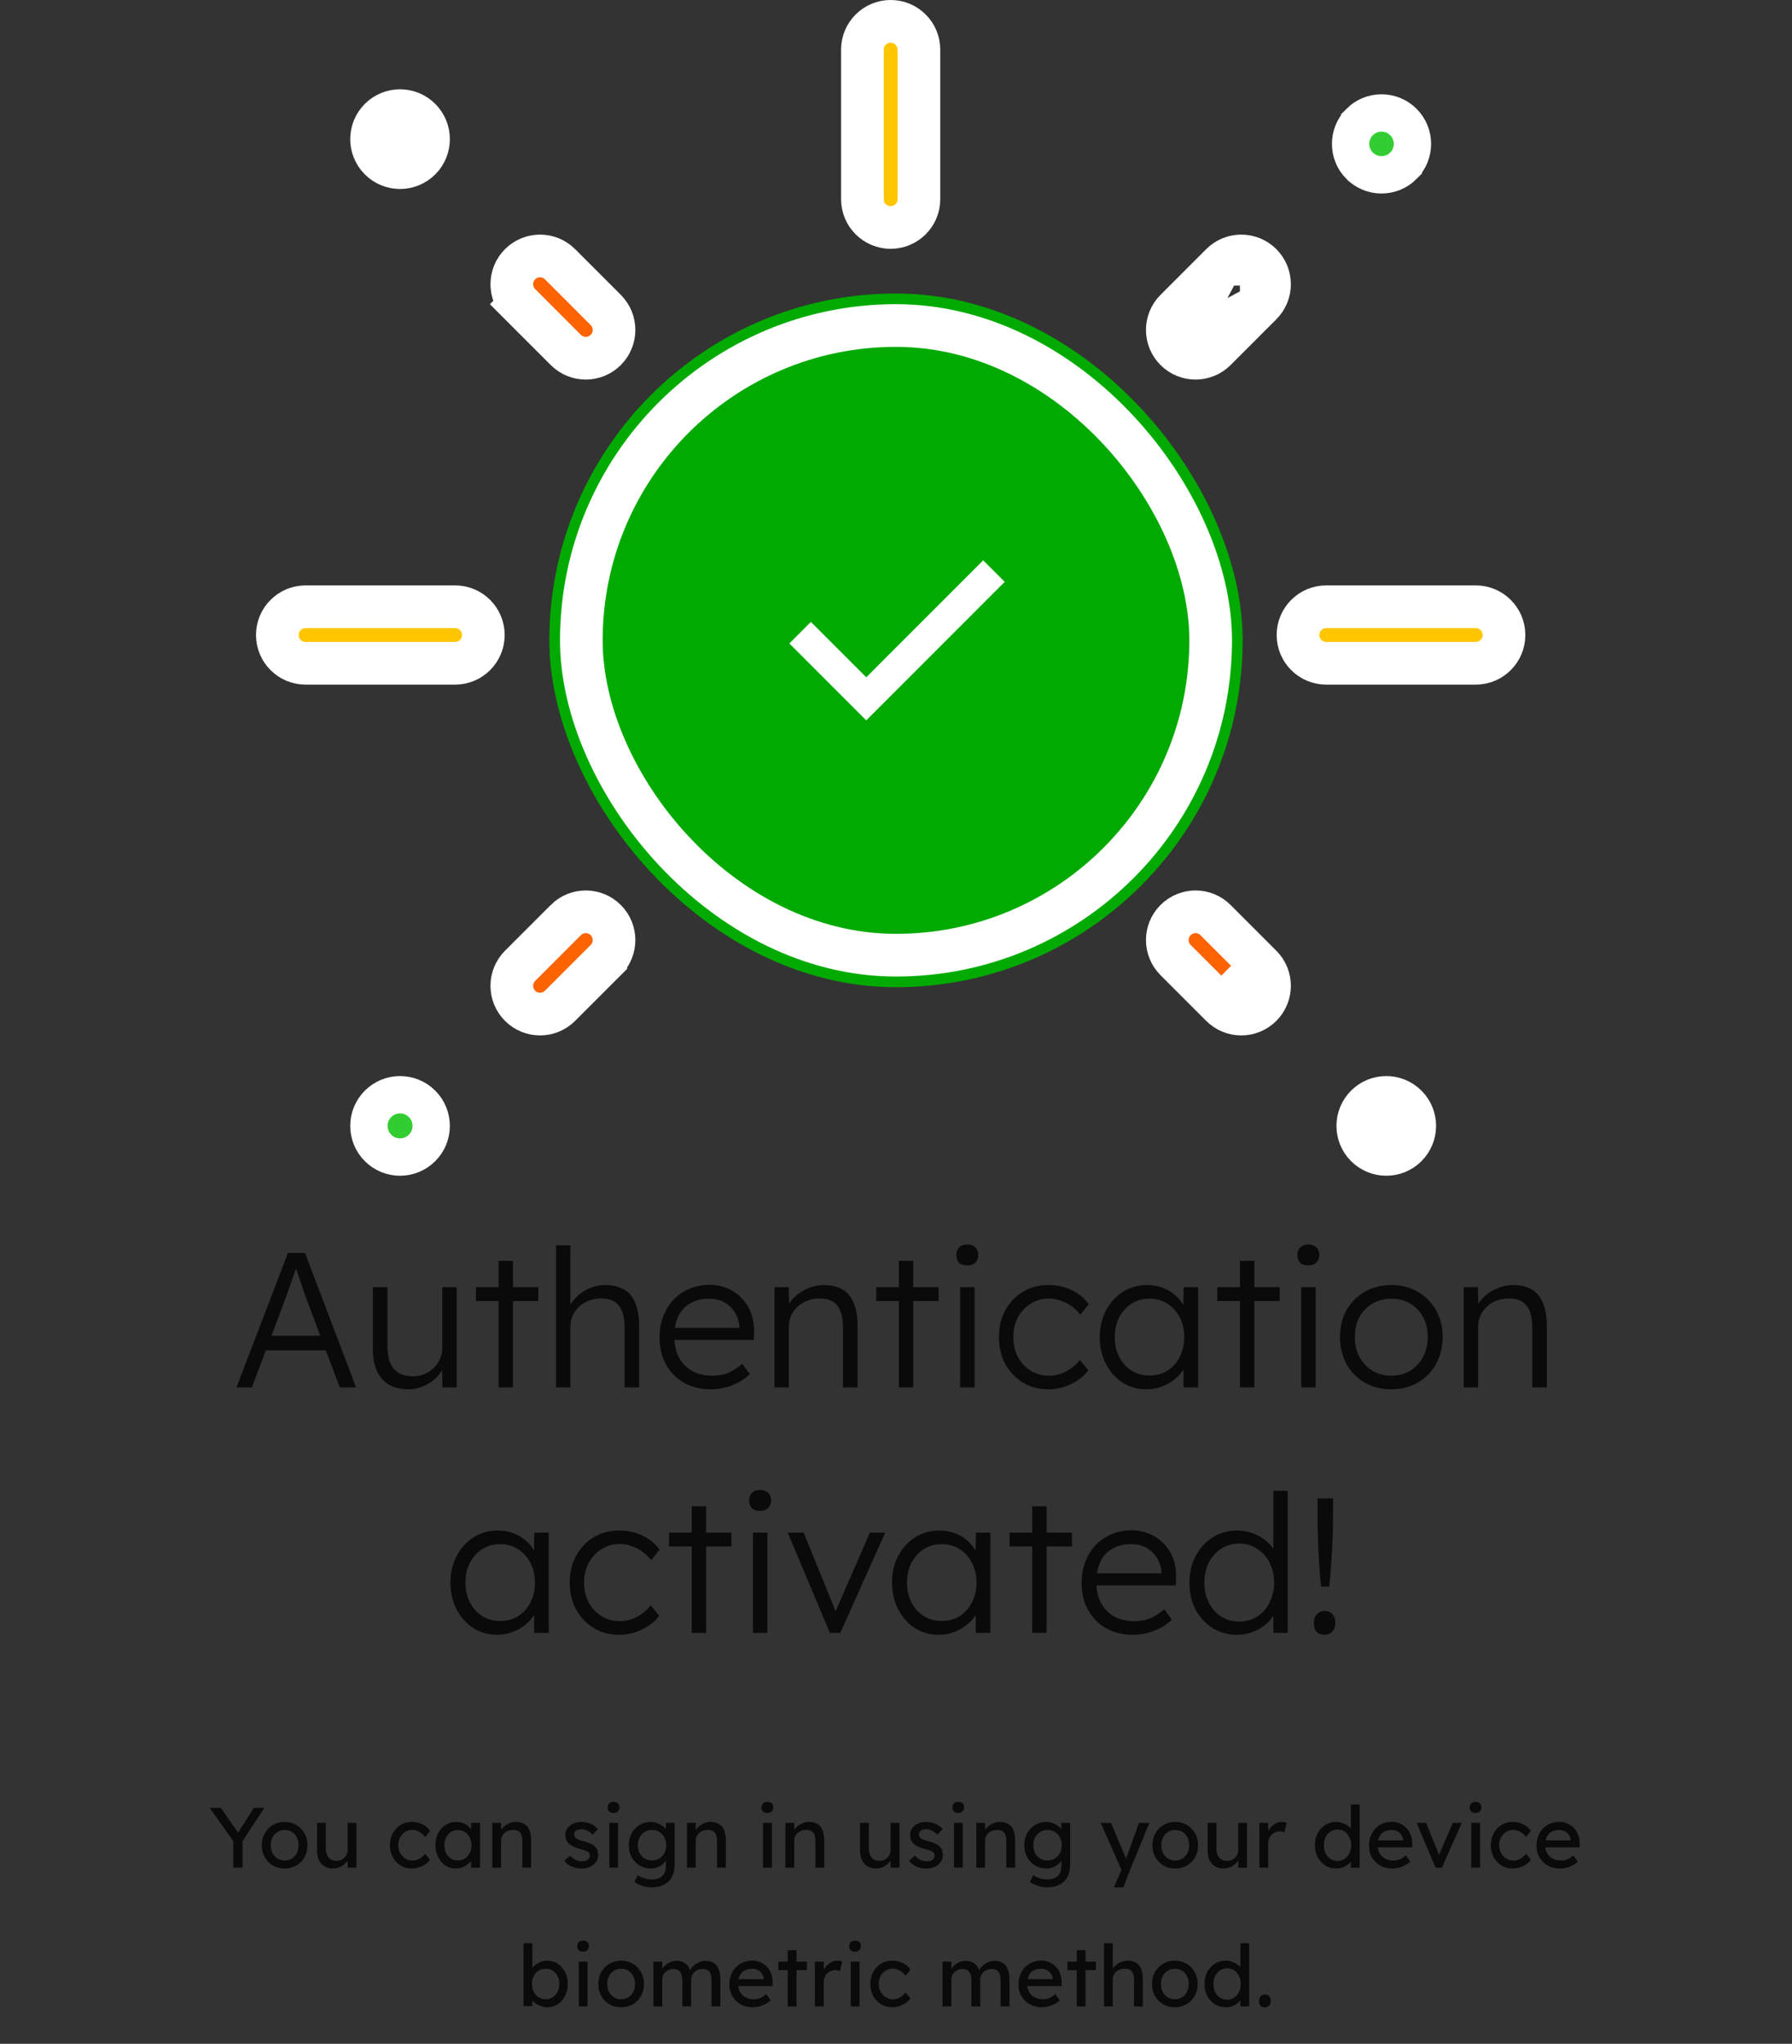 <svg width="336" height="383" viewBox="0 0 336 383" fill="none" xmlns="http://www.w3.org/2000/svg">
<rect x="0" y="0" width="336" height="383" fill="#333333" stroke="none"/>
<path d="M44.341 260L53.989 234.8H57.193L66.769 260H63.709L57.553 243.656C57.385 243.2 57.193 242.672 56.977 242.072C56.785 241.448 56.569 240.812 56.329 240.164C56.113 239.492 55.897 238.844 55.681 238.22C55.489 237.596 55.309 237.044 55.141 236.564H55.861C55.669 237.164 55.465 237.776 55.249 238.4C55.057 239 54.853 239.612 54.637 240.236C54.421 240.836 54.205 241.436 53.989 242.036C53.773 242.636 53.557 243.236 53.341 243.836L47.221 260H44.341ZM48.445 253.052L49.489 250.316H61.405L62.557 253.052H48.445ZM76.6 260.36C75.16 260.36 73.936 260.072 72.928 259.496C71.945 258.896 71.189 258.032 70.66 256.904C70.156 255.776 69.904 254.372 69.904 252.692V241.208H72.641V252.152C72.641 253.424 72.808 254.492 73.144 255.356C73.504 256.196 74.032 256.832 74.728 257.264C75.448 257.696 76.325 257.912 77.356 257.912C78.148 257.912 78.88 257.78 79.552 257.516C80.225 257.228 80.812 256.844 81.317 256.364C81.82 255.884 82.216 255.32 82.504 254.672C82.793 254.024 82.936 253.34 82.936 252.62V241.208H85.636V260H82.972L82.865 256.04L83.296 255.824C83.008 256.664 82.528 257.432 81.856 258.128C81.184 258.8 80.38 259.34 79.445 259.748C78.532 260.156 77.585 260.36 76.6 260.36ZM93.486 260V236.276H96.186V260H93.486ZM89.238 243.8V241.208H100.938V243.8H89.238ZM104.253 260V233.36H106.953V245.312L106.413 245.852C106.677 244.868 107.169 244.004 107.889 243.26C108.609 242.492 109.449 241.892 110.409 241.46C111.393 241.028 112.389 240.812 113.397 240.812C114.837 240.812 116.037 241.088 116.997 241.64C117.957 242.192 118.665 243.044 119.121 244.196C119.601 245.348 119.841 246.812 119.841 248.588V260H117.105V248.732C117.105 247.484 116.937 246.464 116.601 245.672C116.289 244.856 115.797 244.256 115.125 243.872C114.453 243.488 113.613 243.308 112.605 243.332C111.813 243.332 111.069 243.476 110.373 243.764C109.677 244.028 109.077 244.4 108.573 244.88C108.069 245.36 107.673 245.912 107.385 246.536C107.097 247.16 106.953 247.832 106.953 248.552V260H105.621C105.453 260 105.261 260 105.045 260C104.829 260 104.565 260 104.253 260ZM133.275 260.36C131.403 260.36 129.735 259.952 128.271 259.136C126.831 258.32 125.703 257.18 124.887 255.716C124.071 254.252 123.663 252.572 123.663 250.676C123.663 249.212 123.891 247.892 124.347 246.716C124.803 245.516 125.439 244.472 126.255 243.584C127.095 242.696 128.091 242.012 129.243 241.532C130.395 241.028 131.643 240.776 132.987 240.776C134.259 240.776 135.411 241.004 136.443 241.46C137.499 241.916 138.399 242.552 139.143 243.368C139.911 244.16 140.487 245.108 140.871 246.212C141.255 247.316 141.423 248.528 141.375 249.848L141.339 251.108H125.679L125.283 248.84H139.287L138.639 249.452V248.588C138.591 247.724 138.339 246.896 137.883 246.104C137.427 245.288 136.779 244.628 135.939 244.124C135.123 243.62 134.139 243.368 132.987 243.368C131.643 243.368 130.479 243.644 129.495 244.196C128.511 244.724 127.755 245.516 127.227 246.572C126.699 247.628 126.435 248.936 126.435 250.496C126.435 251.984 126.723 253.28 127.299 254.384C127.875 255.464 128.691 256.304 129.747 256.904C130.827 257.504 132.123 257.804 133.635 257.804C134.523 257.804 135.399 257.66 136.263 257.372C137.151 257.06 138.123 256.46 139.179 255.572L140.583 257.516C140.031 258.068 139.371 258.56 138.603 258.992C137.835 259.4 136.995 259.736 136.083 260C135.171 260.24 134.235 260.36 133.275 260.36ZM145.21 260V241.208H147.874L147.982 245.132L147.55 245.312C147.79 244.496 148.258 243.752 148.954 243.08C149.65 242.408 150.478 241.868 151.438 241.46C152.422 241.028 153.43 240.812 154.462 240.812C155.854 240.812 157.018 241.088 157.954 241.64C158.89 242.192 159.598 243.044 160.078 244.196C160.558 245.348 160.798 246.812 160.798 248.588V260H158.062V248.732C158.062 247.484 157.894 246.464 157.558 245.672C157.246 244.856 156.754 244.256 156.082 243.872C155.41 243.488 154.582 243.308 153.598 243.332C152.782 243.332 152.026 243.476 151.33 243.764C150.634 244.028 150.034 244.4 149.53 244.88C149.026 245.36 148.63 245.912 148.342 246.536C148.054 247.16 147.91 247.832 147.91 248.552V260H146.578C146.41 260 146.218 260 146.002 260C145.786 260 145.522 260 145.21 260ZM168.544 260V236.276H171.244V260H168.544ZM164.296 243.8V241.208H175.996V243.8H164.296ZM180.032 260V241.208H182.732V260H180.032ZM181.364 237.14C180.692 237.14 180.176 236.972 179.816 236.636C179.48 236.276 179.312 235.796 179.312 235.196C179.312 234.596 179.492 234.116 179.852 233.756C180.212 233.396 180.716 233.216 181.364 233.216C182.012 233.216 182.516 233.396 182.876 233.756C183.236 234.092 183.416 234.572 183.416 235.196C183.416 235.772 183.236 236.24 182.876 236.6C182.516 236.96 182.012 237.14 181.364 237.14ZM196.548 260.36C194.772 260.36 193.188 259.94 191.796 259.1C190.404 258.236 189.3 257.072 188.484 255.608C187.692 254.12 187.296 252.44 187.296 250.568C187.296 248.696 187.692 247.028 188.484 245.564C189.3 244.076 190.404 242.912 191.796 242.072C193.188 241.232 194.784 240.812 196.584 240.812C198.192 240.812 199.656 241.136 200.976 241.784C202.296 242.408 203.352 243.284 204.144 244.412L202.56 246.356C202.104 245.756 201.552 245.228 200.904 244.772C200.28 244.316 199.596 243.968 198.852 243.728C198.132 243.464 197.412 243.332 196.692 243.332C195.42 243.332 194.28 243.656 193.272 244.304C192.264 244.928 191.46 245.78 190.86 246.86C190.284 247.94 189.996 249.176 189.996 250.568C189.996 251.96 190.284 253.208 190.86 254.312C191.46 255.392 192.264 256.244 193.272 256.868C194.28 257.492 195.408 257.804 196.656 257.804C197.376 257.804 198.084 257.696 198.78 257.48C199.476 257.24 200.136 256.904 200.76 256.472C201.384 256.04 201.96 255.5 202.488 254.852L204.072 256.796C203.256 257.876 202.164 258.74 200.796 259.388C199.428 260.036 198.012 260.36 196.548 260.36ZM214.921 260.36C213.289 260.36 211.813 259.94 210.493 259.1C209.173 258.236 208.129 257.072 207.361 255.608C206.593 254.12 206.209 252.44 206.209 250.568C206.209 248.672 206.605 246.992 207.397 245.528C208.189 244.064 209.245 242.912 210.565 242.072C211.909 241.232 213.409 240.812 215.065 240.812C216.049 240.812 216.961 240.956 217.801 241.244C218.641 241.532 219.385 241.94 220.033 242.468C220.705 242.972 221.257 243.572 221.689 244.268C222.145 244.94 222.457 245.672 222.625 246.464L221.833 246.068L221.941 241.208H224.641V260H221.905V255.392L222.625 254.924C222.457 255.644 222.133 256.34 221.653 257.012C221.173 257.66 220.585 258.236 219.889 258.74C219.217 259.244 218.449 259.64 217.585 259.928C216.745 260.216 215.857 260.36 214.921 260.36ZM215.533 257.768C216.781 257.768 217.897 257.468 218.881 256.868C219.865 256.244 220.633 255.392 221.185 254.312C221.761 253.208 222.049 251.96 222.049 250.568C222.049 249.176 221.761 247.94 221.185 246.86C220.633 245.78 219.865 244.928 218.881 244.304C217.897 243.68 216.781 243.368 215.533 243.368C214.261 243.368 213.133 243.68 212.149 244.304C211.189 244.928 210.421 245.78 209.845 246.86C209.293 247.94 209.017 249.176 209.017 250.568C209.017 251.936 209.293 253.172 209.845 254.276C210.397 255.356 211.165 256.208 212.149 256.832C213.133 257.456 214.261 257.768 215.533 257.768ZM232.493 260V236.276H235.193V260H232.493ZM228.245 243.8V241.208H239.945V243.8H228.245ZM243.981 260V241.208H246.681V260H243.981ZM245.313 237.14C244.641 237.14 244.125 236.972 243.765 236.636C243.429 236.276 243.261 235.796 243.261 235.196C243.261 234.596 243.441 234.116 243.801 233.756C244.161 233.396 244.665 233.216 245.313 233.216C245.961 233.216 246.465 233.396 246.825 233.756C247.185 234.092 247.365 234.572 247.365 235.196C247.365 235.772 247.185 236.24 246.825 236.6C246.465 236.96 245.961 237.14 245.313 237.14ZM260.893 260.36C259.021 260.36 257.353 259.94 255.889 259.1C254.449 258.26 253.309 257.096 252.469 255.608C251.653 254.12 251.245 252.428 251.245 250.532C251.245 248.66 251.653 246.992 252.469 245.528C253.309 244.064 254.449 242.912 255.889 242.072C257.353 241.232 259.021 240.812 260.893 240.812C262.741 240.812 264.385 241.232 265.825 242.072C267.289 242.912 268.429 244.064 269.245 245.528C270.085 246.992 270.505 248.66 270.505 250.532C270.505 252.428 270.085 254.12 269.245 255.608C268.429 257.096 267.289 258.26 265.825 259.1C264.385 259.94 262.741 260.36 260.893 260.36ZM260.893 257.804C262.213 257.804 263.389 257.492 264.421 256.868C265.453 256.22 266.257 255.356 266.833 254.276C267.409 253.172 267.697 251.924 267.697 250.532C267.697 249.14 267.409 247.904 266.833 246.824C266.257 245.744 265.453 244.904 264.421 244.304C263.389 243.68 262.213 243.368 260.893 243.368C259.573 243.368 258.385 243.68 257.329 244.304C256.297 244.904 255.481 245.756 254.881 246.86C254.305 247.94 254.029 249.164 254.053 250.532C254.029 251.924 254.305 253.172 254.881 254.276C255.481 255.356 256.297 256.22 257.329 256.868C258.385 257.492 259.573 257.804 260.893 257.804ZM274.444 260V241.208H277.108L277.216 245.132L276.784 245.312C277.024 244.496 277.492 243.752 278.188 243.08C278.884 242.408 279.712 241.868 280.672 241.46C281.656 241.028 282.664 240.812 283.696 240.812C285.088 240.812 286.252 241.088 287.188 241.64C288.124 242.192 288.832 243.044 289.312 244.196C289.792 245.348 290.032 246.812 290.032 248.588V260H287.296V248.732C287.296 247.484 287.128 246.464 286.792 245.672C286.48 244.856 285.988 244.256 285.316 243.872C284.644 243.488 283.816 243.308 282.832 243.332C282.016 243.332 281.26 243.476 280.564 243.764C279.868 244.028 279.268 244.4 278.764 244.88C278.26 245.36 277.864 245.912 277.576 246.536C277.288 247.16 277.144 247.832 277.144 248.552V260H275.812C275.644 260 275.452 260 275.236 260C275.02 260 274.756 260 274.444 260ZM93.175 306.36C91.543 306.36 90.067 305.94 88.747 305.1C87.427 304.236 86.383 303.072 85.615 301.608C84.847 300.12 84.463 298.44 84.463 296.568C84.463 294.672 84.859 292.992 85.651 291.528C86.443 290.064 87.499 288.912 88.819 288.072C90.163 287.232 91.663 286.812 93.319 286.812C94.303 286.812 95.215 286.956 96.055 287.244C96.895 287.532 97.639 287.94 98.287 288.468C98.959 288.972 99.511 289.572 99.943 290.268C100.399 290.94 100.711 291.672 100.879 292.464L100.087 292.068L100.195 287.208H102.895V306H100.159V301.392L100.879 300.924C100.711 301.644 100.387 302.34 99.907 303.012C99.427 303.66 98.839 304.236 98.143 304.74C97.471 305.244 96.703 305.64 95.839 305.928C94.999 306.216 94.111 306.36 93.175 306.36ZM93.787 303.768C95.035 303.768 96.151 303.468 97.135 302.868C98.119 302.244 98.887 301.392 99.439 300.312C100.015 299.208 100.303 297.96 100.303 296.568C100.303 295.176 100.015 293.94 99.439 292.86C98.887 291.78 98.119 290.928 97.135 290.304C96.151 289.68 95.035 289.368 93.787 289.368C92.515 289.368 91.387 289.68 90.403 290.304C89.443 290.928 88.675 291.78 88.099 292.86C87.547 293.94 87.271 295.176 87.271 296.568C87.271 297.936 87.547 299.172 88.099 300.276C88.651 301.356 89.419 302.208 90.403 302.832C91.387 303.456 92.515 303.768 93.787 303.768ZM116.075 306.36C114.299 306.36 112.715 305.94 111.323 305.1C109.931 304.236 108.827 303.072 108.011 301.608C107.219 300.12 106.823 298.44 106.823 296.568C106.823 294.696 107.219 293.028 108.011 291.564C108.827 290.076 109.931 288.912 111.323 288.072C112.715 287.232 114.311 286.812 116.111 286.812C117.719 286.812 119.183 287.136 120.503 287.784C121.823 288.408 122.879 289.284 123.671 290.412L122.087 292.356C121.631 291.756 121.079 291.228 120.431 290.772C119.807 290.316 119.123 289.968 118.379 289.728C117.659 289.464 116.939 289.332 116.219 289.332C114.947 289.332 113.807 289.656 112.799 290.304C111.791 290.928 110.987 291.78 110.387 292.86C109.811 293.94 109.523 295.176 109.523 296.568C109.523 297.96 109.811 299.208 110.387 300.312C110.987 301.392 111.791 302.244 112.799 302.868C113.807 303.492 114.935 303.804 116.183 303.804C116.903 303.804 117.611 303.696 118.307 303.48C119.003 303.24 119.663 302.904 120.287 302.472C120.911 302.04 121.487 301.5 122.015 300.852L123.599 302.796C122.783 303.876 121.691 304.74 120.323 305.388C118.955 306.036 117.539 306.36 116.075 306.36ZM129.697 306V282.276H132.397V306H129.697ZM125.449 289.8V287.208H137.149V289.8H125.449ZM141.184 306V287.208H143.884V306H141.184ZM142.516 283.14C141.844 283.14 141.328 282.972 140.968 282.636C140.632 282.276 140.464 281.796 140.464 281.196C140.464 280.596 140.644 280.116 141.004 279.756C141.364 279.396 141.868 279.216 142.516 279.216C143.164 279.216 143.668 279.396 144.028 279.756C144.388 280.092 144.568 280.572 144.568 281.196C144.568 281.772 144.388 282.24 144.028 282.6C143.668 282.96 143.164 283.14 142.516 283.14ZM155.612 306L147.692 287.208H150.68L156.944 302.58L156.224 302.976L163.1 287.208H165.98L157.556 306H155.612ZM175.968 306.36C174.336 306.36 172.86 305.94 171.54 305.1C170.22 304.236 169.176 303.072 168.408 301.608C167.64 300.12 167.256 298.44 167.256 296.568C167.256 294.672 167.652 292.992 168.444 291.528C169.236 290.064 170.292 288.912 171.612 288.072C172.956 287.232 174.456 286.812 176.112 286.812C177.096 286.812 178.008 286.956 178.848 287.244C179.688 287.532 180.432 287.94 181.08 288.468C181.752 288.972 182.304 289.572 182.736 290.268C183.192 290.94 183.504 291.672 183.672 292.464L182.88 292.068L182.988 287.208H185.688V306H182.952V301.392L183.672 300.924C183.504 301.644 183.18 302.34 182.7 303.012C182.22 303.66 181.632 304.236 180.936 304.74C180.264 305.244 179.496 305.64 178.632 305.928C177.792 306.216 176.904 306.36 175.968 306.36ZM176.58 303.768C177.828 303.768 178.944 303.468 179.928 302.868C180.912 302.244 181.68 301.392 182.232 300.312C182.808 299.208 183.096 297.96 183.096 296.568C183.096 295.176 182.808 293.94 182.232 292.86C181.68 291.78 180.912 290.928 179.928 290.304C178.944 289.68 177.828 289.368 176.58 289.368C175.308 289.368 174.18 289.68 173.196 290.304C172.236 290.928 171.468 291.78 170.892 292.86C170.34 293.94 170.064 295.176 170.064 296.568C170.064 297.936 170.34 299.172 170.892 300.276C171.444 301.356 172.212 302.208 173.196 302.832C174.18 303.456 175.308 303.768 176.58 303.768ZM193.54 306V282.276H196.24V306H193.54ZM189.292 289.8V287.208H200.992V289.8H189.292ZM212.412 306.36C210.54 306.36 208.872 305.952 207.408 305.136C205.968 304.32 204.84 303.18 204.024 301.716C203.208 300.252 202.8 298.572 202.8 296.676C202.8 295.212 203.028 293.892 203.484 292.716C203.94 291.516 204.576 290.472 205.392 289.584C206.232 288.696 207.228 288.012 208.38 287.532C209.532 287.028 210.78 286.776 212.124 286.776C213.396 286.776 214.548 287.004 215.58 287.46C216.636 287.916 217.536 288.552 218.28 289.368C219.048 290.16 219.624 291.108 220.008 292.212C220.392 293.316 220.56 294.528 220.512 295.848L220.476 297.108H204.816L204.42 294.84H218.424L217.776 295.452V294.588C217.728 293.724 217.476 292.896 217.02 292.104C216.564 291.288 215.916 290.628 215.076 290.124C214.26 289.62 213.276 289.368 212.124 289.368C210.78 289.368 209.616 289.644 208.632 290.196C207.648 290.724 206.892 291.516 206.364 292.572C205.836 293.628 205.572 294.936 205.572 296.496C205.572 297.984 205.86 299.28 206.436 300.384C207.012 301.464 207.828 302.304 208.884 302.904C209.964 303.504 211.26 303.804 212.772 303.804C213.66 303.804 214.536 303.66 215.4 303.372C216.288 303.06 217.26 302.46 218.316 301.572L219.72 303.516C219.168 304.068 218.508 304.56 217.74 304.992C216.972 305.4 216.132 305.736 215.22 306C214.308 306.24 213.372 306.36 212.412 306.36ZM231.979 306.36C230.275 306.36 228.739 305.94 227.371 305.1C226.027 304.26 224.959 303.108 224.167 301.644C223.399 300.156 223.015 298.476 223.015 296.604C223.015 294.708 223.411 293.028 224.203 291.564C224.995 290.076 226.063 288.912 227.407 288.072C228.751 287.232 230.263 286.812 231.943 286.812C232.879 286.812 233.779 286.956 234.643 287.244C235.531 287.532 236.323 287.94 237.019 288.468C237.715 288.972 238.291 289.56 238.747 290.232C239.203 290.88 239.479 291.564 239.575 292.284L238.747 291.996V279.36H241.447V306H238.783L238.711 301.32L239.395 301.068C239.299 301.74 239.023 302.4 238.567 303.048C238.135 303.672 237.583 304.236 236.911 304.74C236.239 305.244 235.471 305.64 234.607 305.928C233.767 306.216 232.891 306.36 231.979 306.36ZM232.375 303.876C233.623 303.876 234.739 303.564 235.723 302.94C236.707 302.316 237.475 301.452 238.027 300.348C238.603 299.244 238.891 297.984 238.891 296.568C238.891 295.152 238.603 293.904 238.027 292.824C237.475 291.72 236.707 290.856 235.723 290.232C234.739 289.584 233.623 289.26 232.375 289.26C231.079 289.26 229.939 289.584 228.955 290.232C227.995 290.856 227.227 291.72 226.651 292.824C226.099 293.904 225.823 295.152 225.823 296.568C225.823 297.96 226.099 299.208 226.651 300.312C227.203 301.416 227.971 302.292 228.955 302.94C229.939 303.564 231.079 303.876 232.375 303.876ZM247.714 297.324C247.546 295.812 247.414 294.252 247.318 292.644C247.222 291.012 247.15 289.404 247.102 287.82C247.054 286.236 247.03 284.736 247.03 283.32V280.8H249.946V283.32C249.946 284.808 249.922 286.368 249.874 288C249.826 289.632 249.742 291.252 249.622 292.86C249.526 294.444 249.394 295.932 249.226 297.324H247.714ZM248.362 306.36C247.714 306.36 247.21 306.168 246.85 305.784C246.514 305.4 246.346 304.848 246.346 304.128C246.346 303.48 246.526 302.952 246.886 302.544C247.27 302.112 247.762 301.896 248.362 301.896C249.01 301.896 249.502 302.1 249.838 302.508C250.198 302.892 250.378 303.432 250.378 304.128C250.378 304.8 250.186 305.34 249.802 305.748C249.442 306.156 248.962 306.36 248.362 306.36Z" fill="#0A0A0A"/>
<path d="M43.748 350V344.416L43.86 345.2L39.332 338.8H41.412L44.868 343.76L44.468 343.712L47.588 338.8H49.572L45.236 345.376L45.476 344.288V350H43.748ZM53.381 350.16C52.56 350.16 51.824 349.973 51.173 349.6C50.533 349.216 50.026 348.699 49.653 348.048C49.28 347.387 49.093 346.635 49.093 345.792C49.093 344.949 49.28 344.203 49.653 343.552C50.026 342.891 50.533 342.373 51.173 342C51.824 341.616 52.56 341.424 53.381 341.424C54.192 341.424 54.917 341.616 55.557 342C56.208 342.373 56.72 342.891 57.093 343.552C57.467 344.203 57.653 344.949 57.653 345.792C57.653 346.635 57.467 347.387 57.093 348.048C56.72 348.699 56.208 349.216 55.557 349.6C54.917 349.973 54.192 350.16 53.381 350.16ZM53.381 348.656C53.883 348.656 54.331 348.533 54.725 348.288C55.12 348.032 55.429 347.691 55.653 347.264C55.877 346.827 55.984 346.336 55.973 345.792C55.984 345.237 55.877 344.747 55.653 344.32C55.429 343.883 55.12 343.541 54.725 343.296C54.331 343.051 53.883 342.928 53.381 342.928C52.88 342.928 52.426 343.056 52.021 343.312C51.627 343.557 51.317 343.899 51.093 344.336C50.869 344.763 50.763 345.248 50.773 345.792C50.763 346.336 50.869 346.827 51.093 347.264C51.317 347.691 51.627 348.032 52.021 348.288C52.426 348.533 52.88 348.656 53.381 348.656ZM62.393 350.16C61.795 350.16 61.273 350.021 60.825 349.744C60.388 349.467 60.046 349.077 59.801 348.576C59.566 348.075 59.449 347.477 59.449 346.784V341.6H61.097V346.336C61.097 346.827 61.172 347.253 61.321 347.616C61.481 347.968 61.705 348.24 61.993 348.432C62.291 348.624 62.649 348.72 63.065 348.72C63.374 348.72 63.657 348.672 63.913 348.576C64.169 348.469 64.388 348.325 64.569 348.144C64.761 347.963 64.91 347.744 65.017 347.488C65.124 347.232 65.177 346.955 65.177 346.656V341.6H66.825V350H65.177V348.24L65.465 348.048C65.337 348.443 65.118 348.8 64.809 349.12C64.51 349.44 64.153 349.696 63.737 349.888C63.321 350.069 62.873 350.16 62.393 350.16ZM77.189 350.16C76.41 350.16 75.711 349.968 75.093 349.584C74.485 349.2 73.999 348.677 73.637 348.016C73.285 347.355 73.109 346.613 73.109 345.792C73.109 344.971 73.285 344.229 73.637 343.568C73.999 342.907 74.485 342.384 75.093 342C75.711 341.616 76.41 341.424 77.189 341.424C77.935 341.424 78.613 341.579 79.221 341.888C79.839 342.187 80.309 342.597 80.629 343.12L79.717 344.24C79.546 343.995 79.327 343.771 79.061 343.568C78.794 343.365 78.511 343.205 78.213 343.088C77.914 342.971 77.626 342.912 77.349 342.912C76.837 342.912 76.378 343.04 75.973 343.296C75.578 343.541 75.263 343.883 75.029 344.32C74.794 344.757 74.677 345.248 74.677 345.792C74.677 346.336 74.799 346.827 75.045 347.264C75.29 347.691 75.615 348.032 76.021 348.288C76.426 348.544 76.874 348.672 77.365 348.672C77.653 348.672 77.93 348.624 78.197 348.528C78.474 348.432 78.741 348.288 78.997 348.096C79.253 347.904 79.493 347.669 79.717 347.392L80.629 348.512C80.287 348.992 79.797 349.387 79.157 349.696C78.527 350.005 77.871 350.16 77.189 350.16ZM85.415 350.16C84.722 350.16 84.087 349.968 83.511 349.584C82.946 349.2 82.493 348.677 82.151 348.016C81.81 347.355 81.639 346.608 81.639 345.776C81.639 344.933 81.81 344.187 82.151 343.536C82.503 342.875 82.973 342.357 83.559 341.984C84.157 341.611 84.823 341.424 85.559 341.424C85.997 341.424 86.397 341.488 86.759 341.616C87.122 341.744 87.437 341.925 87.703 342.16C87.981 342.384 88.205 342.645 88.375 342.944C88.557 343.243 88.669 343.563 88.711 343.904L88.343 343.776V341.6H90.007V350H88.343V348L88.727 347.888C88.663 348.176 88.53 348.459 88.327 348.736C88.135 349.003 87.885 349.243 87.575 349.456C87.277 349.669 86.941 349.84 86.567 349.968C86.205 350.096 85.821 350.16 85.415 350.16ZM85.847 348.64C86.349 348.64 86.791 348.517 87.175 348.272C87.559 348.027 87.858 347.691 88.071 347.264C88.295 346.827 88.407 346.331 88.407 345.776C88.407 345.232 88.295 344.747 88.071 344.32C87.858 343.893 87.559 343.557 87.175 343.312C86.791 343.067 86.349 342.944 85.847 342.944C85.357 342.944 84.919 343.067 84.535 343.312C84.162 343.557 83.863 343.893 83.639 344.32C83.426 344.747 83.319 345.232 83.319 345.776C83.319 346.331 83.426 346.827 83.639 347.264C83.863 347.691 84.162 348.027 84.535 348.272C84.919 348.517 85.357 348.64 85.847 348.64ZM92.308 350V341.6H93.956V343.328L93.668 343.52C93.775 343.147 93.983 342.805 94.292 342.496C94.602 342.176 94.97 341.92 95.396 341.728C95.823 341.525 96.26 341.424 96.708 341.424C97.348 341.424 97.882 341.552 98.308 341.808C98.735 342.053 99.055 342.432 99.268 342.944C99.482 343.456 99.588 344.101 99.588 344.88V350H97.94V344.992C97.94 344.512 97.876 344.117 97.748 343.808C97.62 343.488 97.423 343.259 97.156 343.12C96.89 342.971 96.559 342.907 96.164 342.928C95.844 342.928 95.551 342.981 95.284 343.088C95.018 343.184 94.783 343.323 94.58 343.504C94.388 343.685 94.234 343.899 94.116 344.144C94.01 344.379 93.956 344.635 93.956 344.912V350H93.14C93.002 350 92.863 350 92.724 350C92.586 350 92.447 350 92.308 350ZM109.108 350.16C108.404 350.16 107.77 350.037 107.204 349.792C106.639 349.547 106.17 349.184 105.796 348.704L106.916 347.744C107.236 348.117 107.583 348.389 107.956 348.56C108.34 348.72 108.772 348.8 109.252 348.8C109.444 348.8 109.62 348.779 109.78 348.736C109.951 348.683 110.095 348.608 110.212 348.512C110.34 348.416 110.436 348.304 110.5 348.176C110.564 348.037 110.596 347.888 110.596 347.728C110.596 347.451 110.495 347.227 110.292 347.056C110.186 346.981 110.015 346.901 109.78 346.816C109.556 346.72 109.263 346.624 108.9 346.528C108.282 346.368 107.775 346.187 107.38 345.984C106.986 345.781 106.682 345.552 106.468 345.296C106.308 345.093 106.191 344.875 106.116 344.64C106.042 344.395 106.004 344.128 106.004 343.84C106.004 343.488 106.079 343.168 106.228 342.88C106.388 342.581 106.602 342.325 106.868 342.112C107.146 341.888 107.466 341.717 107.828 341.6C108.202 341.483 108.596 341.424 109.012 341.424C109.407 341.424 109.796 341.477 110.18 341.584C110.575 341.691 110.938 341.845 111.268 342.048C111.599 342.251 111.876 342.491 112.1 342.768L111.156 343.808C110.954 343.605 110.73 343.429 110.484 343.28C110.25 343.12 110.01 342.997 109.764 342.912C109.519 342.827 109.295 342.784 109.092 342.784C108.868 342.784 108.666 342.805 108.484 342.848C108.303 342.891 108.148 342.955 108.02 343.04C107.903 343.125 107.812 343.232 107.748 343.36C107.684 343.488 107.652 343.632 107.652 343.792C107.663 343.931 107.695 344.064 107.748 344.192C107.812 344.309 107.898 344.411 108.004 344.496C108.122 344.581 108.298 344.672 108.532 344.768C108.767 344.864 109.066 344.955 109.428 345.04C109.962 345.179 110.399 345.333 110.74 345.504C111.092 345.664 111.37 345.851 111.572 346.064C111.786 346.267 111.935 346.501 112.02 346.768C112.106 347.035 112.148 347.333 112.148 347.664C112.148 348.144 112.01 348.576 111.732 348.96C111.466 349.333 111.103 349.627 110.644 349.84C110.186 350.053 109.674 350.16 109.108 350.16ZM114.237 350V341.6H115.885V350H114.237ZM115.037 339.744C114.685 339.744 114.413 339.653 114.221 339.472C114.029 339.291 113.933 339.035 113.933 338.704C113.933 338.395 114.029 338.144 114.221 337.952C114.423 337.76 114.695 337.664 115.037 337.664C115.389 337.664 115.661 337.755 115.853 337.936C116.045 338.117 116.141 338.373 116.141 338.704C116.141 339.013 116.039 339.264 115.837 339.456C115.645 339.648 115.378 339.744 115.037 339.744ZM122.178 353.68C121.58 353.68 120.983 353.584 120.386 353.392C119.799 353.211 119.324 352.971 118.962 352.672L119.57 351.392C119.783 351.552 120.034 351.691 120.322 351.808C120.61 351.936 120.914 352.032 121.234 352.096C121.554 352.171 121.868 352.208 122.178 352.208C122.764 352.208 123.255 352.112 123.65 351.92C124.044 351.728 124.343 351.445 124.546 351.072C124.748 350.699 124.85 350.235 124.85 349.68V348.064L125.026 348.176C124.972 348.507 124.796 348.827 124.498 349.136C124.21 349.435 123.847 349.68 123.41 349.872C122.972 350.064 122.524 350.16 122.066 350.16C121.266 350.16 120.551 349.973 119.922 349.6C119.303 349.216 118.812 348.699 118.45 348.048C118.087 347.387 117.906 346.635 117.906 345.792C117.906 344.949 118.082 344.203 118.434 343.552C118.796 342.891 119.287 342.373 119.906 342C120.535 341.616 121.239 341.424 122.018 341.424C122.338 341.424 122.647 341.467 122.946 341.552C123.244 341.627 123.522 341.739 123.778 341.888C124.034 342.027 124.263 342.181 124.466 342.352C124.668 342.523 124.834 342.704 124.962 342.896C125.09 343.088 125.17 343.269 125.202 343.44L124.85 343.568V341.6H126.498V349.488C126.498 350.16 126.396 350.752 126.194 351.264C126.002 351.787 125.719 352.224 125.346 352.576C124.972 352.939 124.519 353.211 123.986 353.392C123.452 353.584 122.85 353.68 122.178 353.68ZM122.242 348.64C122.764 348.64 123.228 348.517 123.634 348.272C124.039 348.027 124.354 347.691 124.578 347.264C124.802 346.837 124.914 346.347 124.914 345.792C124.914 345.237 124.796 344.747 124.562 344.32C124.338 343.883 124.023 343.541 123.618 343.296C123.223 343.051 122.764 342.928 122.242 342.928C121.73 342.928 121.271 343.056 120.866 343.312C120.471 343.557 120.156 343.899 119.922 344.336C119.698 344.763 119.586 345.248 119.586 345.792C119.586 346.336 119.698 346.827 119.922 347.264C120.156 347.691 120.471 348.027 120.866 348.272C121.271 348.517 121.73 348.64 122.242 348.64ZM128.808 350V341.6H130.456V343.328L130.168 343.52C130.275 343.147 130.483 342.805 130.792 342.496C131.102 342.176 131.47 341.92 131.896 341.728C132.323 341.525 132.76 341.424 133.208 341.424C133.848 341.424 134.382 341.552 134.808 341.808C135.235 342.053 135.555 342.432 135.768 342.944C135.982 343.456 136.088 344.101 136.088 344.88V350H134.44V344.992C134.44 344.512 134.376 344.117 134.248 343.808C134.12 343.488 133.923 343.259 133.656 343.12C133.39 342.971 133.059 342.907 132.664 342.928C132.344 342.928 132.051 342.981 131.784 343.088C131.518 343.184 131.283 343.323 131.08 343.504C130.888 343.685 130.734 343.899 130.616 344.144C130.51 344.379 130.456 344.635 130.456 344.912V350H129.64C129.502 350 129.363 350 129.224 350C129.086 350 128.947 350 128.808 350ZM143.08 350V341.6H144.728V350H143.08ZM143.88 339.744C143.528 339.744 143.256 339.653 143.064 339.472C142.872 339.291 142.776 339.035 142.776 338.704C142.776 338.395 142.872 338.144 143.064 337.952C143.267 337.76 143.539 337.664 143.88 337.664C144.232 337.664 144.504 337.755 144.696 337.936C144.888 338.117 144.984 338.373 144.984 338.704C144.984 339.013 144.883 339.264 144.68 339.456C144.488 339.648 144.222 339.744 143.88 339.744ZM147.261 350V341.6H148.909V343.328L148.621 343.52C148.728 343.147 148.936 342.805 149.245 342.496C149.555 342.176 149.923 341.92 150.349 341.728C150.776 341.525 151.213 341.424 151.661 341.424C152.301 341.424 152.835 341.552 153.261 341.808C153.688 342.053 154.008 342.432 154.221 342.944C154.435 343.456 154.541 344.101 154.541 344.88V350H152.893V344.992C152.893 344.512 152.829 344.117 152.701 343.808C152.573 343.488 152.376 343.259 152.109 343.12C151.843 342.971 151.512 342.907 151.117 342.928C150.797 342.928 150.504 342.981 150.237 343.088C149.971 343.184 149.736 343.323 149.533 343.504C149.341 343.685 149.187 343.899 149.069 344.144C148.963 344.379 148.909 344.635 148.909 344.912V350H148.093C147.955 350 147.816 350 147.677 350C147.539 350 147.4 350 147.261 350ZM164.205 350.16C163.608 350.16 163.085 350.021 162.637 349.744C162.2 349.467 161.859 349.077 161.613 348.576C161.379 348.075 161.261 347.477 161.261 346.784V341.6H162.909V346.336C162.909 346.827 162.984 347.253 163.133 347.616C163.293 347.968 163.517 348.24 163.805 348.432C164.104 348.624 164.461 348.72 164.877 348.72C165.187 348.72 165.469 348.672 165.725 348.576C165.981 348.469 166.2 348.325 166.381 348.144C166.573 347.963 166.723 347.744 166.829 347.488C166.936 347.232 166.989 346.955 166.989 346.656V341.6H168.637V350H166.989V348.24L167.277 348.048C167.149 348.443 166.931 348.8 166.621 349.12C166.323 349.44 165.965 349.696 165.549 349.888C165.133 350.069 164.685 350.16 164.205 350.16ZM173.749 350.16C173.045 350.16 172.41 350.037 171.845 349.792C171.28 349.547 170.81 349.184 170.437 348.704L171.557 347.744C171.877 348.117 172.224 348.389 172.597 348.56C172.981 348.72 173.413 348.8 173.893 348.8C174.085 348.8 174.261 348.779 174.421 348.736C174.592 348.683 174.736 348.608 174.853 348.512C174.981 348.416 175.077 348.304 175.141 348.176C175.205 348.037 175.237 347.888 175.237 347.728C175.237 347.451 175.136 347.227 174.933 347.056C174.826 346.981 174.656 346.901 174.421 346.816C174.197 346.72 173.904 346.624 173.541 346.528C172.922 346.368 172.416 346.187 172.021 345.984C171.626 345.781 171.322 345.552 171.109 345.296C170.949 345.093 170.832 344.875 170.757 344.64C170.682 344.395 170.645 344.128 170.645 343.84C170.645 343.488 170.72 343.168 170.869 342.88C171.029 342.581 171.242 342.325 171.509 342.112C171.786 341.888 172.106 341.717 172.469 341.6C172.842 341.483 173.237 341.424 173.653 341.424C174.048 341.424 174.437 341.477 174.821 341.584C175.216 341.691 175.578 341.845 175.909 342.048C176.24 342.251 176.517 342.491 176.741 342.768L175.797 343.808C175.594 343.605 175.37 343.429 175.125 343.28C174.89 343.12 174.65 342.997 174.405 342.912C174.16 342.827 173.936 342.784 173.733 342.784C173.509 342.784 173.306 342.805 173.125 342.848C172.944 342.891 172.789 342.955 172.661 343.04C172.544 343.125 172.453 343.232 172.389 343.36C172.325 343.488 172.293 343.632 172.293 343.792C172.304 343.931 172.336 344.064 172.389 344.192C172.453 344.309 172.538 344.411 172.645 344.496C172.762 344.581 172.938 344.672 173.173 344.768C173.408 344.864 173.706 344.955 174.069 345.04C174.602 345.179 175.04 345.333 175.381 345.504C175.733 345.664 176.01 345.851 176.213 346.064C176.426 346.267 176.576 346.501 176.661 346.768C176.746 347.035 176.789 347.333 176.789 347.664C176.789 348.144 176.65 348.576 176.373 348.96C176.106 349.333 175.744 349.627 175.285 349.84C174.826 350.053 174.314 350.16 173.749 350.16ZM178.877 350V341.6H180.525V350H178.877ZM179.677 339.744C179.325 339.744 179.053 339.653 178.861 339.472C178.669 339.291 178.573 339.035 178.573 338.704C178.573 338.395 178.669 338.144 178.861 337.952C179.064 337.76 179.336 337.664 179.677 337.664C180.029 337.664 180.301 337.755 180.493 337.936C180.685 338.117 180.781 338.373 180.781 338.704C180.781 339.013 180.68 339.264 180.477 339.456C180.285 339.648 180.018 339.744 179.677 339.744ZM183.058 350V341.6H184.706V343.328L184.418 343.52C184.525 343.147 184.733 342.805 185.042 342.496C185.352 342.176 185.72 341.92 186.146 341.728C186.573 341.525 187.01 341.424 187.458 341.424C188.098 341.424 188.632 341.552 189.058 341.808C189.485 342.053 189.805 342.432 190.018 342.944C190.232 343.456 190.338 344.101 190.338 344.88V350H188.69V344.992C188.69 344.512 188.626 344.117 188.498 343.808C188.37 343.488 188.173 343.259 187.906 343.12C187.64 342.971 187.309 342.907 186.914 342.928C186.594 342.928 186.301 342.981 186.034 343.088C185.768 343.184 185.533 343.323 185.33 343.504C185.138 343.685 184.984 343.899 184.866 344.144C184.76 344.379 184.706 344.635 184.706 344.912V350H183.89C183.752 350 183.613 350 183.474 350C183.336 350 183.197 350 183.058 350ZM196.334 353.68C195.737 353.68 195.139 353.584 194.542 353.392C193.955 353.211 193.481 352.971 193.118 352.672L193.726 351.392C193.939 351.552 194.19 351.691 194.478 351.808C194.766 351.936 195.07 352.032 195.39 352.096C195.71 352.171 196.025 352.208 196.334 352.208C196.921 352.208 197.411 352.112 197.806 351.92C198.201 351.728 198.499 351.445 198.702 351.072C198.905 350.699 199.006 350.235 199.006 349.68V348.064L199.182 348.176C199.129 348.507 198.953 348.827 198.654 349.136C198.366 349.435 198.003 349.68 197.566 349.872C197.129 350.064 196.681 350.16 196.222 350.16C195.422 350.16 194.707 349.973 194.078 349.6C193.459 349.216 192.969 348.699 192.606 348.048C192.243 347.387 192.062 346.635 192.062 345.792C192.062 344.949 192.238 344.203 192.59 343.552C192.953 342.891 193.443 342.373 194.062 342C194.691 341.616 195.395 341.424 196.174 341.424C196.494 341.424 196.803 341.467 197.102 341.552C197.401 341.627 197.678 341.739 197.934 341.888C198.19 342.027 198.419 342.181 198.622 342.352C198.825 342.523 198.99 342.704 199.118 342.896C199.246 343.088 199.326 343.269 199.358 343.44L199.006 343.568V341.6H200.654V349.488C200.654 350.16 200.553 350.752 200.35 351.264C200.158 351.787 199.875 352.224 199.502 352.576C199.129 352.939 198.675 353.211 198.142 353.392C197.609 353.584 197.006 353.68 196.334 353.68ZM196.398 348.64C196.921 348.64 197.385 348.517 197.79 348.272C198.195 348.027 198.51 347.691 198.734 347.264C198.958 346.837 199.07 346.347 199.07 345.792C199.07 345.237 198.953 344.747 198.718 344.32C198.494 343.883 198.179 343.541 197.774 343.296C197.379 343.051 196.921 342.928 196.398 342.928C195.886 342.928 195.427 343.056 195.022 343.312C194.627 343.557 194.313 343.899 194.078 344.336C193.854 344.763 193.742 345.248 193.742 345.792C193.742 346.336 193.854 346.827 194.078 347.264C194.313 347.691 194.627 348.027 195.022 348.272C195.427 348.517 195.886 348.64 196.398 348.64ZM208.857 353.68L210.553 349.76L210.569 351.072L206.377 341.6H208.297L210.921 347.776C210.974 347.883 211.038 348.048 211.113 348.272C211.188 348.485 211.252 348.699 211.305 348.912L210.889 349.008C210.974 348.784 211.054 348.56 211.129 348.336C211.214 348.112 211.294 347.888 211.369 347.664L213.561 341.6H215.513L212.057 350L210.633 353.68H208.857ZM220.366 350.16C219.544 350.16 218.808 349.973 218.158 349.6C217.518 349.216 217.011 348.699 216.638 348.048C216.264 347.387 216.078 346.635 216.078 345.792C216.078 344.949 216.264 344.203 216.638 343.552C217.011 342.891 217.518 342.373 218.158 342C218.808 341.616 219.544 341.424 220.366 341.424C221.176 341.424 221.902 341.616 222.542 342C223.192 342.373 223.704 342.891 224.078 343.552C224.451 344.203 224.638 344.949 224.638 345.792C224.638 346.635 224.451 347.387 224.078 348.048C223.704 348.699 223.192 349.216 222.542 349.6C221.902 349.973 221.176 350.16 220.366 350.16ZM220.366 348.656C220.867 348.656 221.315 348.533 221.71 348.288C222.104 348.032 222.414 347.691 222.638 347.264C222.862 346.827 222.968 346.336 222.958 345.792C222.968 345.237 222.862 344.747 222.638 344.32C222.414 343.883 222.104 343.541 221.71 343.296C221.315 343.051 220.867 342.928 220.366 342.928C219.864 342.928 219.411 343.056 219.006 343.312C218.611 343.557 218.302 343.899 218.078 344.336C217.854 344.763 217.747 345.248 217.758 345.792C217.747 346.336 217.854 346.827 218.078 347.264C218.302 347.691 218.611 348.032 219.006 348.288C219.411 348.533 219.864 348.656 220.366 348.656ZM229.377 350.16C228.78 350.16 228.257 350.021 227.809 349.744C227.372 349.467 227.031 349.077 226.785 348.576C226.551 348.075 226.433 347.477 226.433 346.784V341.6H228.081V346.336C228.081 346.827 228.156 347.253 228.305 347.616C228.465 347.968 228.689 348.24 228.977 348.432C229.276 348.624 229.633 348.72 230.049 348.72C230.359 348.72 230.641 348.672 230.897 348.576C231.153 348.469 231.372 348.325 231.553 348.144C231.745 347.963 231.895 347.744 232.001 347.488C232.108 347.232 232.161 346.955 232.161 346.656V341.6H233.809V350H232.161V348.24L232.449 348.048C232.321 348.443 232.103 348.8 231.793 349.12C231.495 349.44 231.137 349.696 230.721 349.888C230.305 350.069 229.857 350.16 229.377 350.16ZM236.121 350V341.6H237.785V344.24L237.625 343.6C237.742 343.195 237.939 342.827 238.217 342.496C238.505 342.165 238.83 341.904 239.193 341.712C239.566 341.52 239.95 341.424 240.345 341.424C240.526 341.424 240.697 341.44 240.857 341.472C241.027 341.504 241.161 341.541 241.257 341.584L240.825 343.376C240.697 343.323 240.553 343.28 240.393 343.248C240.243 343.205 240.094 343.184 239.945 343.184C239.657 343.184 239.379 343.243 239.113 343.36C238.857 343.467 238.627 343.621 238.425 343.824C238.233 344.016 238.078 344.245 237.961 344.512C237.843 344.768 237.785 345.051 237.785 345.36V350H236.121ZM250.562 350.16C249.794 350.16 249.106 349.973 248.498 349.6C247.901 349.216 247.426 348.699 247.074 348.048C246.722 347.387 246.546 346.635 246.546 345.792C246.546 344.949 246.717 344.203 247.058 343.552C247.41 342.891 247.885 342.373 248.482 342C249.08 341.616 249.757 341.424 250.514 341.424C250.93 341.424 251.33 341.493 251.714 341.632C252.109 341.76 252.461 341.941 252.77 342.176C253.08 342.4 253.32 342.651 253.49 342.928C253.672 343.195 253.762 343.467 253.762 343.744L253.282 343.776V338.16H254.93V350H253.282V348H253.602C253.602 348.256 253.517 348.512 253.346 348.768C253.176 349.013 252.946 349.243 252.658 349.456C252.381 349.669 252.056 349.84 251.682 349.968C251.32 350.096 250.946 350.16 250.562 350.16ZM250.786 348.736C251.288 348.736 251.73 348.608 252.114 348.352C252.498 348.096 252.797 347.749 253.01 347.312C253.234 346.864 253.346 346.357 253.346 345.792C253.346 345.227 253.234 344.725 253.01 344.288C252.797 343.84 252.498 343.488 252.114 343.232C251.73 342.976 251.288 342.848 250.786 342.848C250.285 342.848 249.842 342.976 249.458 343.232C249.074 343.488 248.77 343.84 248.546 344.288C248.333 344.725 248.226 345.227 248.226 345.792C248.226 346.357 248.333 346.864 248.546 347.312C248.77 347.749 249.074 348.096 249.458 348.352C249.842 348.608 250.285 348.736 250.786 348.736ZM261.119 350.16C260.255 350.16 259.487 349.979 258.815 349.616C258.154 349.243 257.631 348.736 257.247 348.096C256.874 347.456 256.687 346.72 256.687 345.888C256.687 345.227 256.794 344.624 257.007 344.08C257.22 343.536 257.514 343.067 257.887 342.672C258.271 342.267 258.724 341.957 259.247 341.744C259.78 341.52 260.356 341.408 260.975 341.408C261.519 341.408 262.026 341.515 262.495 341.728C262.964 341.931 263.37 342.213 263.711 342.576C264.063 342.939 264.33 343.371 264.511 343.872C264.703 344.363 264.794 344.901 264.783 345.488L264.767 346.192H257.903L257.535 344.88H263.343L263.103 345.152V344.768C263.071 344.416 262.954 344.101 262.751 343.824C262.548 343.547 262.292 343.328 261.983 343.168C261.674 343.008 261.338 342.928 260.975 342.928C260.399 342.928 259.914 343.04 259.519 343.264C259.124 343.477 258.826 343.797 258.623 344.224C258.42 344.64 258.319 345.157 258.319 345.776C258.319 346.363 258.442 346.875 258.687 347.312C258.932 347.739 259.279 348.069 259.727 348.304C260.175 348.539 260.692 348.656 261.279 348.656C261.695 348.656 262.079 348.587 262.431 348.448C262.794 348.309 263.183 348.059 263.599 347.696L264.431 348.864C264.175 349.12 263.86 349.344 263.487 349.536C263.124 349.728 262.735 349.883 262.319 350C261.914 350.107 261.514 350.16 261.119 350.16ZM269.17 350L265.618 341.6H267.394L269.954 347.888L269.65 348.032L272.386 341.6H274.082L270.354 350H269.17ZM275.862 350V341.6H277.51V350H275.862ZM276.662 339.744C276.31 339.744 276.038 339.653 275.846 339.472C275.654 339.291 275.558 339.035 275.558 338.704C275.558 338.395 275.654 338.144 275.846 337.952C276.048 337.76 276.32 337.664 276.662 337.664C277.014 337.664 277.286 337.755 277.478 337.936C277.67 338.117 277.766 338.373 277.766 338.704C277.766 339.013 277.664 339.264 277.462 339.456C277.27 339.648 277.003 339.744 276.662 339.744ZM283.611 350.16C282.832 350.16 282.133 349.968 281.515 349.584C280.907 349.2 280.421 348.677 280.059 348.016C279.707 347.355 279.531 346.613 279.531 345.792C279.531 344.971 279.707 344.229 280.059 343.568C280.421 342.907 280.907 342.384 281.515 342C282.133 341.616 282.832 341.424 283.611 341.424C284.357 341.424 285.035 341.579 285.643 341.888C286.261 342.187 286.731 342.597 287.051 343.12L286.139 344.24C285.968 343.995 285.749 343.771 285.483 343.568C285.216 343.365 284.933 343.205 284.635 343.088C284.336 342.971 284.048 342.912 283.771 342.912C283.259 342.912 282.8 343.04 282.395 343.296C282 343.541 281.685 343.883 281.451 344.32C281.216 344.757 281.099 345.248 281.099 345.792C281.099 346.336 281.221 346.827 281.467 347.264C281.712 347.691 282.037 348.032 282.443 348.288C282.848 348.544 283.296 348.672 283.787 348.672C284.075 348.672 284.352 348.624 284.619 348.528C284.896 348.432 285.163 348.288 285.419 348.096C285.675 347.904 285.915 347.669 286.139 347.392L287.051 348.512C286.709 348.992 286.219 349.387 285.579 349.696C284.949 350.005 284.293 350.16 283.611 350.16ZM292.525 350.16C291.661 350.16 290.893 349.979 290.221 349.616C289.56 349.243 289.037 348.736 288.653 348.096C288.28 347.456 288.093 346.72 288.093 345.888C288.093 345.227 288.2 344.624 288.413 344.08C288.626 343.536 288.92 343.067 289.293 342.672C289.677 342.267 290.13 341.957 290.653 341.744C291.186 341.52 291.762 341.408 292.381 341.408C292.925 341.408 293.432 341.515 293.901 341.728C294.37 341.931 294.776 342.213 295.117 342.576C295.469 342.939 295.736 343.371 295.917 343.872C296.109 344.363 296.2 344.901 296.189 345.488L296.173 346.192H289.309L288.941 344.88H294.749L294.509 345.152V344.768C294.477 344.416 294.36 344.101 294.157 343.824C293.954 343.547 293.698 343.328 293.389 343.168C293.08 343.008 292.744 342.928 292.381 342.928C291.805 342.928 291.32 343.04 290.925 343.264C290.53 343.477 290.232 343.797 290.029 344.224C289.826 344.64 289.725 345.157 289.725 345.776C289.725 346.363 289.848 346.875 290.093 347.312C290.338 347.739 290.685 348.069 291.133 348.304C291.581 348.539 292.098 348.656 292.685 348.656C293.101 348.656 293.485 348.587 293.837 348.448C294.2 348.309 294.589 348.059 295.005 347.696L295.837 348.864C295.581 349.12 295.266 349.344 294.893 349.536C294.53 349.728 294.141 349.883 293.725 350C293.32 350.107 292.92 350.16 292.525 350.16ZM102.584 376.16C102.221 376.16 101.858 376.101 101.496 375.984C101.144 375.867 100.818 375.712 100.52 375.52C100.232 375.317 99.986 375.099 99.784 374.864C99.592 374.619 99.464 374.373 99.4 374.128L99.816 373.904V375.952H98.168V364.16H99.816V369.52L99.56 369.376C99.613 369.131 99.73 368.896 99.912 368.672C100.093 368.437 100.322 368.229 100.6 368.048C100.888 367.856 101.197 367.707 101.528 367.6C101.858 367.483 102.194 367.424 102.536 367.424C103.293 367.424 103.965 367.611 104.552 367.984C105.138 368.357 105.602 368.875 105.944 369.536C106.285 370.187 106.456 370.933 106.456 371.776C106.456 372.619 106.285 373.371 105.944 374.032C105.613 374.693 105.154 375.216 104.568 375.6C103.981 375.973 103.32 376.16 102.584 376.16ZM102.312 374.656C102.802 374.656 103.24 374.533 103.624 374.288C104.008 374.032 104.312 373.691 104.536 373.264C104.76 372.827 104.872 372.331 104.872 371.776C104.872 371.232 104.76 370.747 104.536 370.32C104.322 369.883 104.024 369.541 103.64 369.296C103.256 369.051 102.813 368.928 102.312 368.928C101.81 368.928 101.368 369.051 100.984 369.296C100.6 369.541 100.296 369.883 100.072 370.32C99.848 370.747 99.736 371.232 99.736 371.776C99.736 372.331 99.848 372.827 100.072 373.264C100.296 373.691 100.6 374.032 100.984 374.288C101.368 374.533 101.81 374.656 102.312 374.656ZM108.518 376V367.6H110.166V376H108.518ZM109.318 365.744C108.966 365.744 108.694 365.653 108.502 365.472C108.31 365.291 108.214 365.035 108.214 364.704C108.214 364.395 108.31 364.144 108.502 363.952C108.704 363.76 108.976 363.664 109.318 363.664C109.67 363.664 109.942 363.755 110.134 363.936C110.326 364.117 110.422 364.373 110.422 364.704C110.422 365.013 110.32 365.264 110.118 365.456C109.926 365.648 109.659 365.744 109.318 365.744ZM116.475 376.16C115.654 376.16 114.918 375.973 114.267 375.6C113.627 375.216 113.12 374.699 112.747 374.048C112.374 373.387 112.187 372.635 112.187 371.792C112.187 370.949 112.374 370.203 112.747 369.552C113.12 368.891 113.627 368.373 114.267 368C114.918 367.616 115.654 367.424 116.475 367.424C117.286 367.424 118.011 367.616 118.651 368C119.302 368.373 119.814 368.891 120.187 369.552C120.56 370.203 120.747 370.949 120.747 371.792C120.747 372.635 120.56 373.387 120.187 374.048C119.814 374.699 119.302 375.216 118.651 375.6C118.011 375.973 117.286 376.16 116.475 376.16ZM116.475 374.656C116.976 374.656 117.424 374.533 117.819 374.288C118.214 374.032 118.523 373.691 118.747 373.264C118.971 372.827 119.078 372.336 119.067 371.792C119.078 371.237 118.971 370.747 118.747 370.32C118.523 369.883 118.214 369.541 117.819 369.296C117.424 369.051 116.976 368.928 116.475 368.928C115.974 368.928 115.52 369.056 115.115 369.312C114.72 369.557 114.411 369.899 114.187 370.336C113.963 370.763 113.856 371.248 113.867 371.792C113.856 372.336 113.963 372.827 114.187 373.264C114.411 373.691 114.72 374.032 115.115 374.288C115.52 374.533 115.974 374.656 116.475 374.656ZM122.511 376V367.6H124.175V369.392L123.871 369.584C123.956 369.307 124.089 369.04 124.271 368.784C124.463 368.528 124.692 368.304 124.959 368.112C125.236 367.909 125.529 367.749 125.839 367.632C126.159 367.515 126.484 367.456 126.815 367.456C127.295 367.456 127.716 367.536 128.079 367.696C128.441 367.856 128.74 368.096 128.975 368.416C129.209 368.736 129.38 369.136 129.487 369.616L129.231 369.552L129.343 369.28C129.46 369.035 129.62 368.805 129.823 368.592C130.036 368.368 130.276 368.171 130.543 368C130.809 367.829 131.092 367.696 131.391 367.6C131.689 367.504 131.983 367.456 132.271 367.456C132.9 367.456 133.417 367.584 133.823 367.84C134.239 368.096 134.548 368.485 134.751 369.008C134.964 369.531 135.071 370.181 135.071 370.96V376H133.407V371.056C133.407 370.576 133.343 370.187 133.215 369.888C133.097 369.579 132.916 369.349 132.671 369.2C132.425 369.051 132.111 368.976 131.727 368.976C131.428 368.976 131.145 369.029 130.879 369.136C130.623 369.232 130.399 369.371 130.207 369.552C130.015 369.733 129.865 369.947 129.759 370.192C129.652 370.427 129.599 370.688 129.599 370.976V376H127.935V371.024C127.935 370.587 127.871 370.219 127.743 369.92C127.615 369.611 127.428 369.376 127.183 369.216C126.937 369.056 126.639 368.976 126.287 368.976C125.988 368.976 125.711 369.029 125.455 369.136C125.199 369.232 124.975 369.371 124.783 369.552C124.591 369.723 124.441 369.931 124.335 370.176C124.228 370.411 124.175 370.667 124.175 370.944V376H122.511ZM141.197 376.16C140.333 376.16 139.565 375.979 138.893 375.616C138.232 375.243 137.709 374.736 137.325 374.096C136.952 373.456 136.765 372.72 136.765 371.888C136.765 371.227 136.872 370.624 137.085 370.08C137.298 369.536 137.592 369.067 137.965 368.672C138.349 368.267 138.802 367.957 139.325 367.744C139.858 367.52 140.434 367.408 141.053 367.408C141.597 367.408 142.104 367.515 142.573 367.728C143.042 367.931 143.448 368.213 143.789 368.576C144.141 368.939 144.408 369.371 144.589 369.872C144.781 370.363 144.872 370.901 144.861 371.488L144.845 372.192H137.981L137.613 370.88H143.421L143.181 371.152V370.768C143.149 370.416 143.032 370.101 142.829 369.824C142.626 369.547 142.37 369.328 142.061 369.168C141.752 369.008 141.416 368.928 141.053 368.928C140.477 368.928 139.992 369.04 139.597 369.264C139.202 369.477 138.904 369.797 138.701 370.224C138.498 370.64 138.397 371.157 138.397 371.776C138.397 372.363 138.52 372.875 138.765 373.312C139.01 373.739 139.357 374.069 139.805 374.304C140.253 374.539 140.77 374.656 141.357 374.656C141.773 374.656 142.157 374.587 142.509 374.448C142.872 374.309 143.261 374.059 143.677 373.696L144.509 374.864C144.253 375.12 143.938 375.344 143.565 375.536C143.202 375.728 142.813 375.883 142.397 376C141.992 376.107 141.592 376.16 141.197 376.16ZM147.692 376V365.456H149.34V376H147.692ZM145.948 369.2V367.6H151.292V369.2H145.948ZM152.793 376V367.6H154.457V370.24L154.297 369.6C154.414 369.195 154.611 368.827 154.889 368.496C155.177 368.165 155.502 367.904 155.865 367.712C156.238 367.52 156.622 367.424 157.017 367.424C157.198 367.424 157.369 367.44 157.529 367.472C157.699 367.504 157.833 367.541 157.929 367.584L157.497 369.376C157.369 369.323 157.225 369.28 157.065 369.248C156.915 369.205 156.766 369.184 156.617 369.184C156.329 369.184 156.051 369.243 155.785 369.36C155.529 369.467 155.299 369.621 155.097 369.824C154.905 370.016 154.75 370.245 154.633 370.512C154.515 370.768 154.457 371.051 154.457 371.36V376H152.793ZM159.518 376V367.6H161.166V376H159.518ZM160.318 365.744C159.966 365.744 159.694 365.653 159.502 365.472C159.31 365.291 159.214 365.035 159.214 364.704C159.214 364.395 159.31 364.144 159.502 363.952C159.704 363.76 159.976 363.664 160.318 363.664C160.67 363.664 160.942 363.755 161.134 363.936C161.326 364.117 161.422 364.373 161.422 364.704C161.422 365.013 161.32 365.264 161.118 365.456C160.926 365.648 160.659 365.744 160.318 365.744ZM167.267 376.16C166.488 376.16 165.79 375.968 165.171 375.584C164.563 375.2 164.078 374.677 163.715 374.016C163.363 373.355 163.187 372.613 163.187 371.792C163.187 370.971 163.363 370.229 163.715 369.568C164.078 368.907 164.563 368.384 165.171 368C165.79 367.616 166.488 367.424 167.267 367.424C168.014 367.424 168.691 367.579 169.299 367.888C169.918 368.187 170.387 368.597 170.707 369.12L169.795 370.24C169.624 369.995 169.406 369.771 169.139 369.568C168.872 369.365 168.59 369.205 168.291 369.088C167.992 368.971 167.704 368.912 167.427 368.912C166.915 368.912 166.456 369.04 166.051 369.296C165.656 369.541 165.342 369.883 165.107 370.32C164.872 370.757 164.755 371.248 164.755 371.792C164.755 372.336 164.878 372.827 165.123 373.264C165.368 373.691 165.694 374.032 166.099 374.288C166.504 374.544 166.952 374.672 167.443 374.672C167.731 374.672 168.008 374.624 168.275 374.528C168.552 374.432 168.819 374.288 169.075 374.096C169.331 373.904 169.571 373.669 169.795 373.392L170.707 374.512C170.366 374.992 169.875 375.387 169.235 375.696C168.606 376.005 167.95 376.16 167.267 376.16ZM176.714 376V367.6H178.378V369.392L178.074 369.584C178.159 369.307 178.292 369.04 178.474 368.784C178.666 368.528 178.895 368.304 179.162 368.112C179.439 367.909 179.732 367.749 180.042 367.632C180.362 367.515 180.687 367.456 181.018 367.456C181.498 367.456 181.919 367.536 182.282 367.696C182.644 367.856 182.943 368.096 183.178 368.416C183.412 368.736 183.583 369.136 183.69 369.616L183.434 369.552L183.546 369.28C183.663 369.035 183.823 368.805 184.026 368.592C184.239 368.368 184.479 368.171 184.746 368C185.012 367.829 185.295 367.696 185.594 367.6C185.892 367.504 186.186 367.456 186.474 367.456C187.103 367.456 187.62 367.584 188.026 367.84C188.442 368.096 188.751 368.485 188.954 369.008C189.167 369.531 189.274 370.181 189.274 370.96V376H187.61V371.056C187.61 370.576 187.546 370.187 187.418 369.888C187.3 369.579 187.119 369.349 186.874 369.2C186.628 369.051 186.314 368.976 185.93 368.976C185.631 368.976 185.348 369.029 185.082 369.136C184.826 369.232 184.602 369.371 184.41 369.552C184.218 369.733 184.068 369.947 183.962 370.192C183.855 370.427 183.802 370.688 183.802 370.976V376H182.138V371.024C182.138 370.587 182.074 370.219 181.946 369.92C181.818 369.611 181.631 369.376 181.386 369.216C181.14 369.056 180.842 368.976 180.49 368.976C180.191 368.976 179.914 369.029 179.658 369.136C179.402 369.232 179.178 369.371 178.986 369.552C178.794 369.723 178.644 369.931 178.538 370.176C178.431 370.411 178.378 370.667 178.378 370.944V376H176.714ZM195.4 376.16C194.536 376.16 193.768 375.979 193.096 375.616C192.435 375.243 191.912 374.736 191.528 374.096C191.155 373.456 190.968 372.72 190.968 371.888C190.968 371.227 191.075 370.624 191.288 370.08C191.501 369.536 191.795 369.067 192.168 368.672C192.552 368.267 193.005 367.957 193.528 367.744C194.061 367.52 194.637 367.408 195.256 367.408C195.8 367.408 196.307 367.515 196.776 367.728C197.245 367.931 197.651 368.213 197.992 368.576C198.344 368.939 198.611 369.371 198.792 369.872C198.984 370.363 199.075 370.901 199.064 371.488L199.048 372.192H192.184L191.816 370.88H197.624L197.384 371.152V370.768C197.352 370.416 197.235 370.101 197.032 369.824C196.829 369.547 196.573 369.328 196.264 369.168C195.955 369.008 195.619 368.928 195.256 368.928C194.68 368.928 194.195 369.04 193.8 369.264C193.405 369.477 193.107 369.797 192.904 370.224C192.701 370.64 192.6 371.157 192.6 371.776C192.6 372.363 192.723 372.875 192.968 373.312C193.213 373.739 193.56 374.069 194.008 374.304C194.456 374.539 194.973 374.656 195.56 374.656C195.976 374.656 196.36 374.587 196.712 374.448C197.075 374.309 197.464 374.059 197.88 373.696L198.712 374.864C198.456 375.12 198.141 375.344 197.768 375.536C197.405 375.728 197.016 375.883 196.6 376C196.195 376.107 195.795 376.16 195.4 376.16ZM201.895 376V365.456H203.543V376H201.895ZM200.151 369.2V367.6H205.495V369.2H200.151ZM206.996 376V364.16H208.644V369.328L208.356 369.52C208.462 369.147 208.67 368.805 208.98 368.496C209.289 368.176 209.657 367.92 210.084 367.728C210.51 367.525 210.948 367.424 211.396 367.424C212.036 367.424 212.569 367.552 212.996 367.808C213.422 368.053 213.742 368.432 213.956 368.944C214.169 369.456 214.276 370.101 214.276 370.88V376H212.628V370.992C212.628 370.512 212.564 370.117 212.436 369.808C212.308 369.488 212.11 369.259 211.844 369.12C211.577 368.971 211.246 368.907 210.852 368.928C210.532 368.928 210.238 368.981 209.972 369.088C209.705 369.184 209.47 369.323 209.268 369.504C209.076 369.685 208.921 369.899 208.804 370.144C208.697 370.379 208.644 370.635 208.644 370.912V376H207.828C207.689 376 207.55 376 207.412 376C207.273 376 207.134 376 206.996 376ZM220.287 376.16C219.466 376.16 218.73 375.973 218.079 375.6C217.439 375.216 216.933 374.699 216.559 374.048C216.186 373.387 215.999 372.635 215.999 371.792C215.999 370.949 216.186 370.203 216.559 369.552C216.933 368.891 217.439 368.373 218.079 368C218.73 367.616 219.466 367.424 220.287 367.424C221.098 367.424 221.823 367.616 222.463 368C223.114 368.373 223.626 368.891 223.999 369.552C224.373 370.203 224.559 370.949 224.559 371.792C224.559 372.635 224.373 373.387 223.999 374.048C223.626 374.699 223.114 375.216 222.463 375.6C221.823 375.973 221.098 376.16 220.287 376.16ZM220.287 374.656C220.789 374.656 221.237 374.533 221.631 374.288C222.026 374.032 222.335 373.691 222.559 373.264C222.783 372.827 222.89 372.336 222.879 371.792C222.89 371.237 222.783 370.747 222.559 370.32C222.335 369.883 222.026 369.541 221.631 369.296C221.237 369.051 220.789 368.928 220.287 368.928C219.786 368.928 219.333 369.056 218.927 369.312C218.533 369.557 218.223 369.899 217.999 370.336C217.775 370.763 217.669 371.248 217.679 371.792C217.669 372.336 217.775 372.827 217.999 373.264C218.223 373.691 218.533 374.032 218.927 374.288C219.333 374.533 219.786 374.656 220.287 374.656ZM229.859 376.16C229.091 376.16 228.403 375.973 227.795 375.6C227.198 375.216 226.723 374.699 226.371 374.048C226.019 373.387 225.843 372.635 225.843 371.792C225.843 370.949 226.014 370.203 226.355 369.552C226.707 368.891 227.182 368.373 227.779 368C228.376 367.616 229.054 367.424 229.811 367.424C230.227 367.424 230.627 367.493 231.011 367.632C231.406 367.76 231.758 367.941 232.067 368.176C232.376 368.4 232.616 368.651 232.787 368.928C232.968 369.195 233.059 369.467 233.059 369.744L232.579 369.776V364.16H234.227V376H232.579V374H232.899C232.899 374.256 232.814 374.512 232.643 374.768C232.472 375.013 232.243 375.243 231.955 375.456C231.678 375.669 231.352 375.84 230.979 375.968C230.616 376.096 230.243 376.16 229.859 376.16ZM230.083 374.736C230.584 374.736 231.027 374.608 231.411 374.352C231.795 374.096 232.094 373.749 232.307 373.312C232.531 372.864 232.643 372.357 232.643 371.792C232.643 371.227 232.531 370.725 232.307 370.288C232.094 369.84 231.795 369.488 231.411 369.232C231.027 368.976 230.584 368.848 230.083 368.848C229.582 368.848 229.139 368.976 228.755 369.232C228.371 369.488 228.067 369.84 227.843 370.288C227.63 370.725 227.523 371.227 227.523 371.792C227.523 372.357 227.63 372.864 227.843 373.312C228.067 373.749 228.371 374.096 228.755 374.352C229.139 374.608 229.582 374.736 230.083 374.736ZM237.168 376.176C236.816 376.176 236.544 376.075 236.352 375.872C236.16 375.659 236.064 375.36 236.064 374.976C236.064 374.624 236.165 374.336 236.368 374.112C236.57 373.888 236.837 373.776 237.168 373.776C237.52 373.776 237.792 373.883 237.984 374.096C238.176 374.299 238.272 374.592 238.272 374.976C238.272 375.328 238.17 375.616 237.968 375.84C237.765 376.064 237.498 376.176 237.168 376.176Z" fill="#0A0A0A"/>
<rect x="104" y="56" width="128" height="128" rx="64" fill="white"/>
<rect x="113" y="65" width="110" height="110" rx="55" fill="#00AA00"/>
<path d="M162.423 135L148 120.577L152.038 116.538L162.423 126.923L184.346 105L188.385 109.038L162.423 135Z" fill="white"/>
<rect x="104" y="56" width="128" height="128" rx="64" stroke="#00AA00" stroke-width="2"/>
<path d="M79.138 30.203C81.419 27.923 81.419 24.226 79.138 21.945C76.858 19.665 73.16 19.664 70.879 21.945C70.879 21.945 70.879 21.945 70.879 21.945M79.138 30.203L70.879 21.945M79.138 30.203C76.857 32.484 73.159 32.484 70.879 30.204C68.599 27.923 68.599 24.226 70.879 21.945M79.138 30.203L70.879 21.945" fill="#32CD32" stroke="white" stroke-width="7"/>
<path d="M264.055 215.121L264.055 215.121C266.335 212.841 266.336 209.143 264.055 206.862C264.055 206.862 264.055 206.862 264.055 206.862M264.055 215.121V206.862M264.055 215.121C261.775 217.401 258.077 217.402 255.796 215.121M264.055 215.121H255.796M264.055 206.862C261.774 204.581 258.077 204.581 255.796 206.862C253.516 209.142 253.516 212.84 255.796 215.121M264.055 206.862L255.796 215.121M255.796 215.121C255.796 215.121 255.796 215.121 255.796 215.121M255.796 215.121L255.796 215.121" fill="#32CD32" stroke="white" stroke-width="7"/>
<path d="M263.133 31.064L263.133 31.065C260.87 33.328 257.199 33.328 254.936 31.065L254.935 31.064C252.672 28.801 252.671 25.131 254.936 22.867L254.936 22.866C257.199 20.603 260.869 20.603 263.134 22.867C265.397 25.13 265.398 28.8 263.133 31.064Z" fill="#32CD32" stroke="white" stroke-width="7"/>
<path d="M79.138 206.862L79.138 206.862C81.419 209.143 81.419 212.84 79.138 215.121C76.857 217.401 73.159 217.401 70.879 215.121C68.599 212.84 68.599 209.142 70.879 206.862C73.16 204.581 76.858 204.581 79.138 206.862Z" fill="#32CD32" stroke="white" stroke-width="7"/>
<path d="M161.703 9.297C161.703 6.371 164.074 4 167 4C169.926 4 172.297 6.371 172.297 9.297V37.331C172.297 40.256 169.926 42.627 167 42.627C164.074 42.627 161.703 40.256 161.703 37.331V9.297Z" fill="#FFC600" stroke="white" stroke-width="8"/>
<path d="M57.297 124.297C54.371 124.297 52 121.926 52 119C52 116.074 54.371 113.703 57.297 113.703H85.331C88.256 113.703 90.627 116.074 90.627 119C90.627 121.926 88.256 124.297 85.331 124.297H57.297Z" fill="#FFC600" stroke="white" stroke-width="8"/>
<path d="M248.669 113.703H276.703C279.629 113.703 282 116.074 282 119C282 121.926 279.629 124.297 276.703 124.297H248.669C245.744 124.297 243.373 121.926 243.373 119C243.373 116.074 245.744 113.703 248.669 113.703Z" fill="#FFC600" stroke="white" stroke-width="8"/>
<path d="M113.578 58.087C115.646 60.155 115.646 63.508 113.578 65.577C111.509 67.646 108.155 67.646 106.087 65.577L97.516 57.007L94.688 59.835L97.516 57.007C95.448 54.938 95.447 51.585 97.516 49.516C99.584 47.447 102.938 47.447 105.007 49.516L113.578 58.087Z" fill="#FD6300" stroke="white" stroke-width="8"/>
<path d="M228.994 188.484L228.994 188.484C230.029 189.519 231.377 190.036 232.739 190.036C234.1 190.036 235.449 189.519 236.485 188.484C236.485 188.484 236.485 188.484 236.485 188.484M228.994 188.484L236.485 188.484M228.994 188.484L220.423 179.913C220.423 179.913 220.423 179.913 220.423 179.913C218.354 177.844 218.354 174.491 220.422 172.422C222.491 170.354 225.844 170.354 227.913 172.422C227.913 172.422 227.913 172.422 227.913 172.422L236.484 180.993M228.994 188.484L236.484 180.993M236.485 188.484C238.553 186.415 238.553 183.062 236.485 180.993M236.485 188.484L236.485 180.993M236.485 180.993L236.484 180.993M236.485 180.993L236.484 180.993" fill="#FD6300" stroke="white" stroke-width="8"/>
<path d="M106.087 172.423L106.087 172.422C108.155 170.354 111.509 170.354 113.578 172.423C115.646 174.491 115.646 177.844 113.578 179.913C113.578 179.913 113.578 179.913 113.578 179.914L105.007 188.484C102.938 190.553 99.584 190.553 97.516 188.484L97.516 188.484C95.448 186.416 95.447 183.062 97.516 180.993C97.516 180.993 97.516 180.993 97.516 180.993L106.087 172.423Z" fill="#FD6300" stroke="white" stroke-width="8"/>
<path d="M228.994 49.516L228.994 49.516L220.423 58.087C220.423 58.087 220.423 58.087 220.423 58.087C218.354 60.156 218.354 63.509 220.422 65.578C220.422 65.578 220.422 65.578 220.422 65.578M228.994 49.516L220.422 65.578M228.994 49.516C231.061 47.448 234.415 47.447 236.485 49.516M228.994 49.516L236.485 49.516M220.422 65.578C222.491 67.646 225.844 67.647 227.913 65.578L227.913 65.578L236.484 57.007M220.422 65.578L236.484 57.007M236.484 57.007C236.484 57.007 236.484 57.007 236.484 57.007C238.553 54.938 238.553 51.585 236.485 49.516C236.485 49.516 236.485 49.516 236.485 49.516M236.484 57.007L236.485 49.516" fill="#FD6300" stroke="white" stroke-width="8"/>
</svg>
